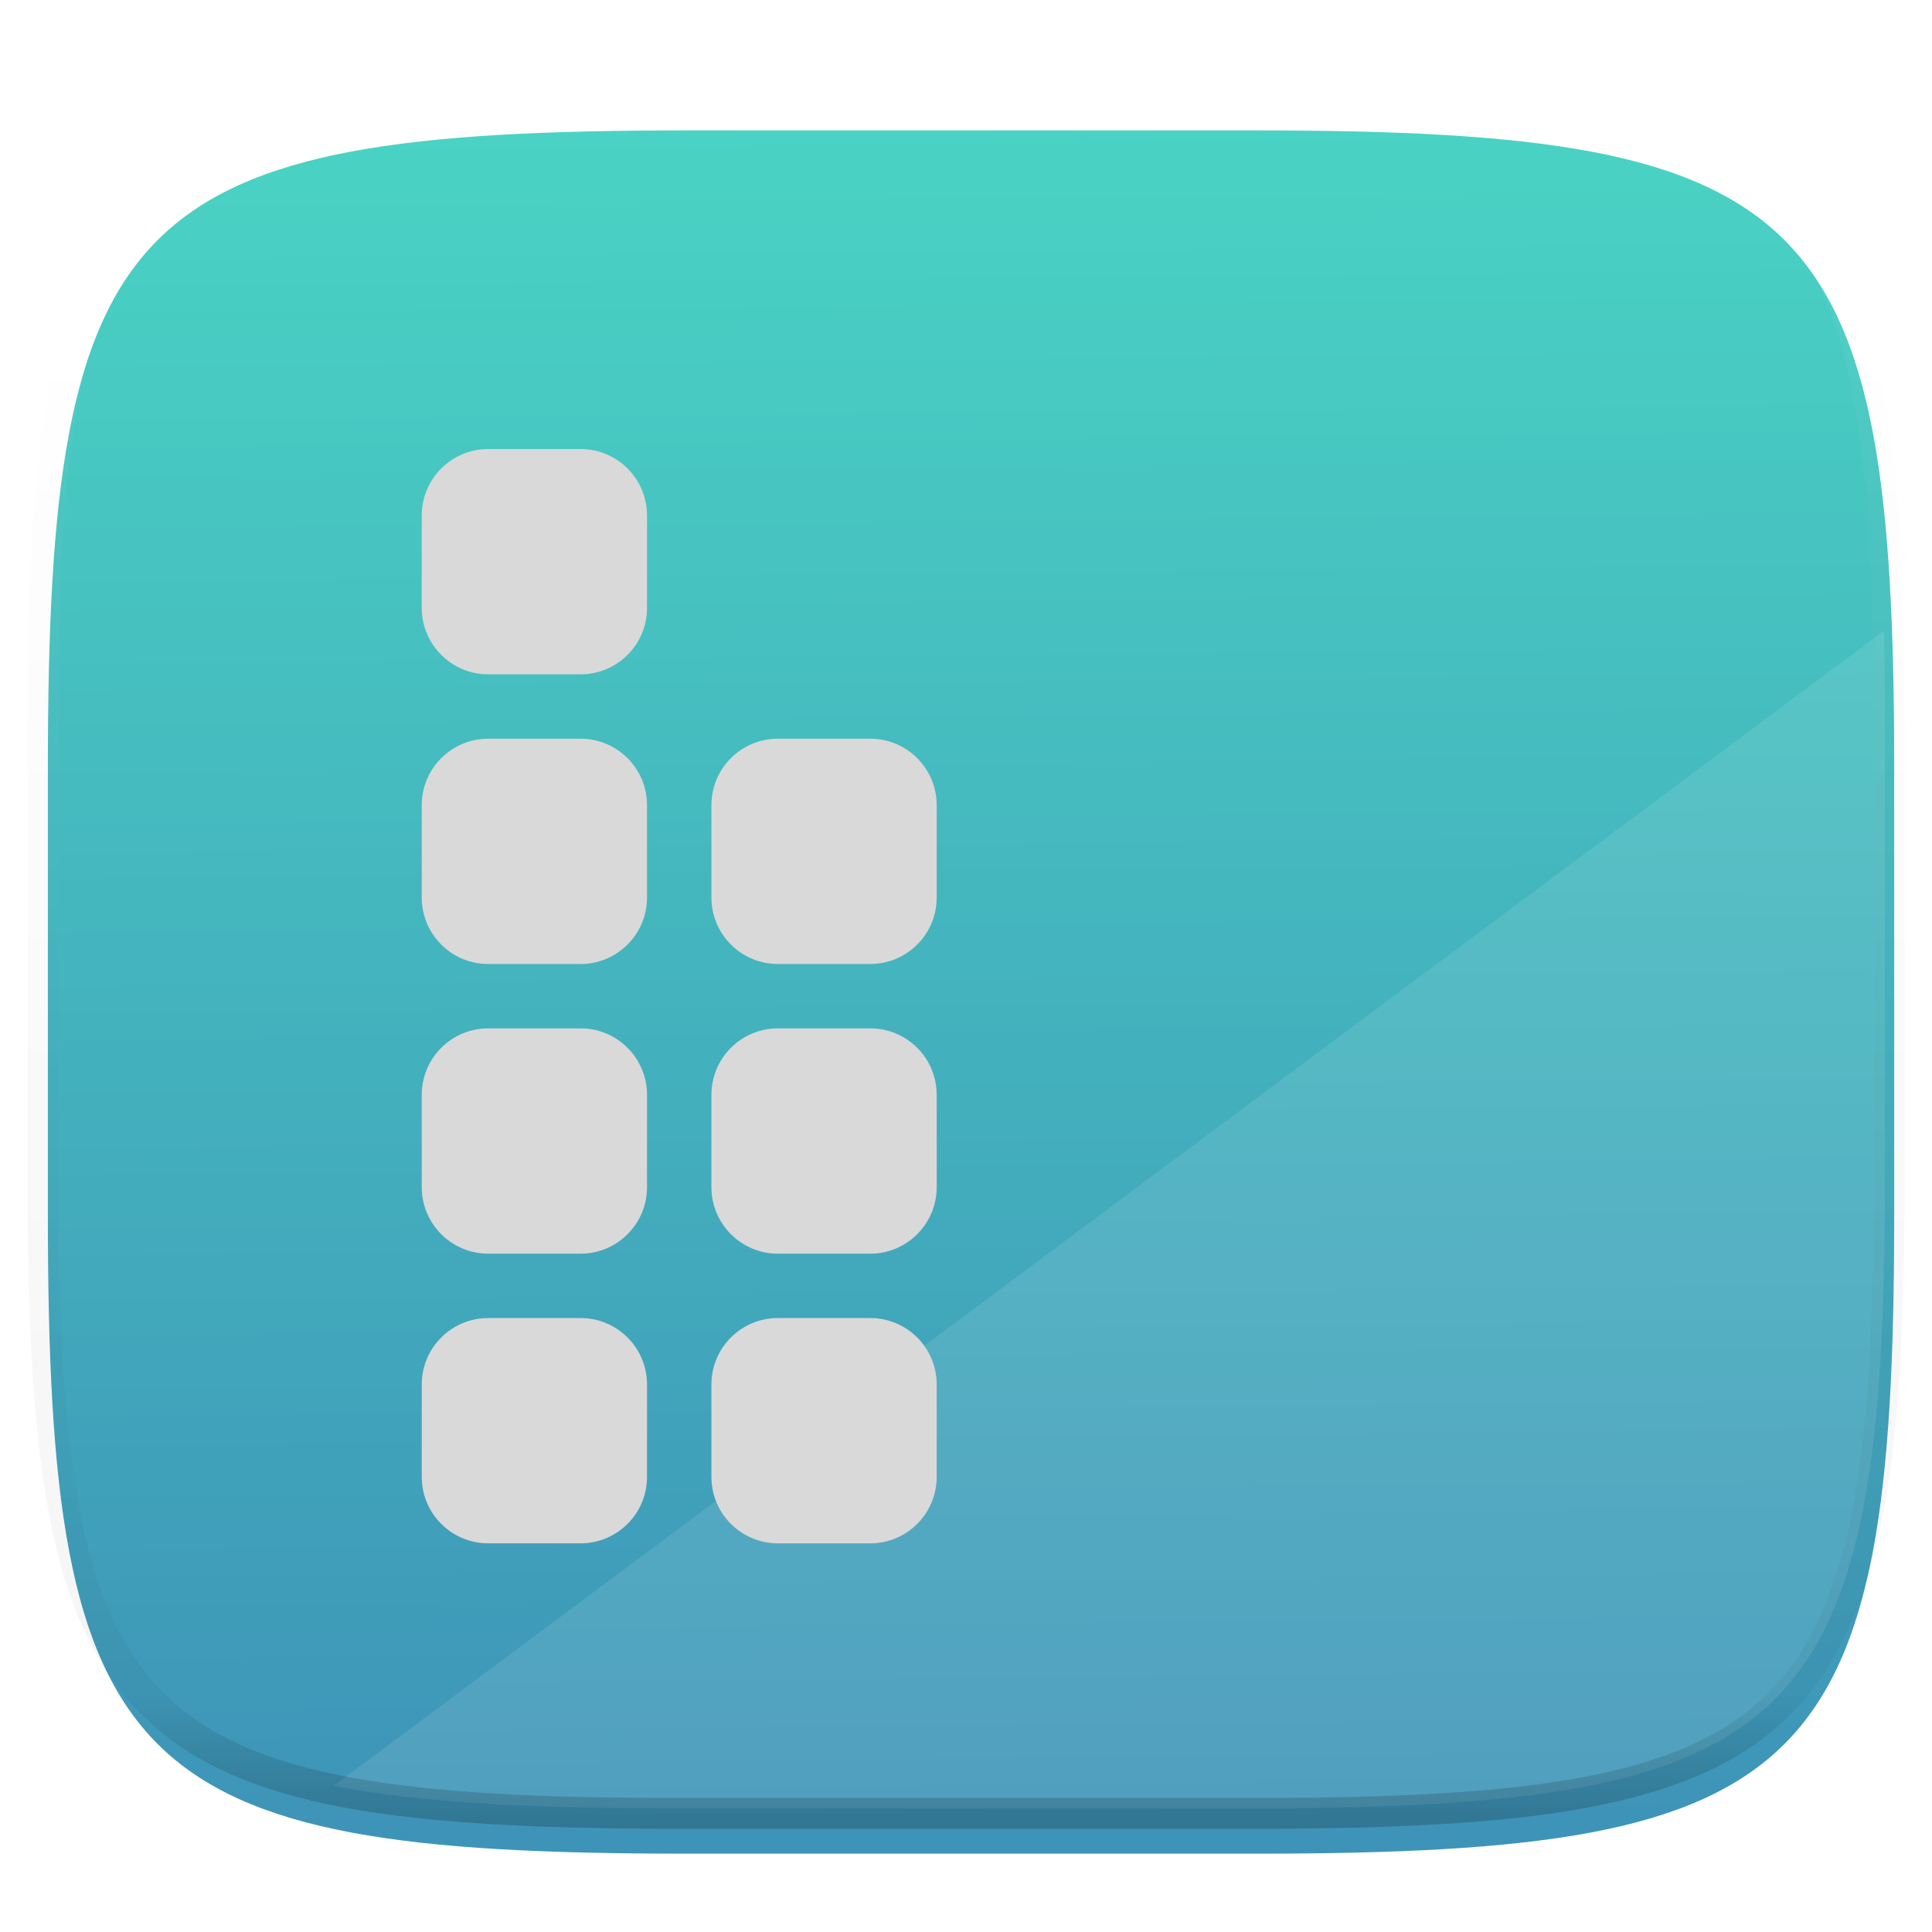 <svg xmlns="http://www.w3.org/2000/svg" style="isolation:isolate" width="256" height="256"><switch><g><defs><filter id="a" width="270.648" height="254.338" x="-6.66" y="4.28" filterUnits="userSpaceOnUse"><feGaussianBlur xmlns="http://www.w3.org/2000/svg" in="SourceGraphic" stdDeviation="4.294"/><feOffset xmlns="http://www.w3.org/2000/svg" dy="4" result="pf_100_offsetBlur"/><feFlood xmlns="http://www.w3.org/2000/svg" flood-opacity=".4"/><feComposite xmlns="http://www.w3.org/2000/svg" in2="pf_100_offsetBlur" operator="in" result="pf_100_dropShadow"/><feBlend xmlns="http://www.w3.org/2000/svg" in="SourceGraphic" in2="pf_100_dropShadow"/></filter></defs><g filter="url(#a)"><linearGradient id="b" x1=".518" x2=".532" y1="-.194" y2="1.208" gradientTransform="matrix(244.648 0 0 228.338 6.343 13.28)" gradientUnits="userSpaceOnUse"><stop offset="0%" stop-color="#4ce0c6"/><stop offset="100%" stop-color="#3b85b5"/></linearGradient><path fill="url(#b)" d="M166.351 13.28c74.056 0 84.64 10.557 84.64 84.544v59.251c0 73.986-10.584 84.544-84.64 84.544H90.982c-74.056 0-84.639-10.558-84.639-84.544V97.824c0-73.987 10.583-84.544 84.639-84.544h75.369z"/></g><path fill="#FFF" d="M249.643 83.58L44.234 236.61c11.562 2.311 26.426 3.019 45.523 3.019h75.37c74.055 0 84.639-10.558 84.639-84.544V95.834c0-4.303-.041-8.37-.123-12.254z" opacity=".1"/><g opacity=".4"><linearGradient id="c" x1=".517" x2=".517" y2="1"><stop offset="0%" stop-color="#fff"/><stop offset="12.5%" stop-opacity=".098" stop-color="#fff"/><stop offset="92.5%" stop-opacity=".098"/><stop offset="100%" stop-opacity=".498"/></linearGradient><path fill="none" stroke="url(#c)" stroke-linecap="round" stroke-linejoin="round" stroke-width="4.077" d="M165.685 11.947c74.055 0 84.639 10.557 84.639 84.544v59.251c0 73.986-10.584 84.543-84.639 84.543h-75.37c-74.055 0-84.639-10.557-84.639-84.543V96.491c0-73.987 10.584-84.544 84.639-84.544h75.37z" vector-effect="non-scaling-stroke"/></g><defs><filter id="d" width="55.853" height="55.853" x="42.88" y="161.65" filterUnits="userSpaceOnUse"><feGaussianBlur xmlns="http://www.w3.org/2000/svg" in="SourceGraphic" stdDeviation="4.294"/><feOffset xmlns="http://www.w3.org/2000/svg" dy="4" result="pf_100_offsetBlur"/><feFlood xmlns="http://www.w3.org/2000/svg" flood-opacity=".4"/><feComposite xmlns="http://www.w3.org/2000/svg" in2="pf_100_offsetBlur" operator="in" result="pf_100_dropShadow"/><feBlend xmlns="http://www.w3.org/2000/svg" in="SourceGraphic" in2="pf_100_dropShadow"/></filter></defs><path fill="#D9D9D9" d="M64.689 170.647h12.24c4.86 0 8.806 3.946 8.806 8.807v12.239c0 4.861-3.946 8.807-8.806 8.807h-12.24c-4.86 0-8.806-3.946-8.806-8.807v-12.239c0-4.861 3.946-8.807 8.806-8.807z" filter="url(#d)"/><defs><filter id="e" width="55.853" height="55.853" x="42.88" y="123.26" filterUnits="userSpaceOnUse"><feGaussianBlur xmlns="http://www.w3.org/2000/svg" in="SourceGraphic" stdDeviation="4.294"/><feOffset xmlns="http://www.w3.org/2000/svg" dy="4" result="pf_100_offsetBlur"/><feFlood xmlns="http://www.w3.org/2000/svg" flood-opacity=".4"/><feComposite xmlns="http://www.w3.org/2000/svg" in2="pf_100_offsetBlur" operator="in" result="pf_100_dropShadow"/><feBlend xmlns="http://www.w3.org/2000/svg" in="SourceGraphic" in2="pf_100_dropShadow"/></filter></defs><path fill="#D9D9D9" d="M64.689 132.264h12.24c4.86 0 8.806 3.946 8.806 8.807v12.239c0 4.861-3.946 8.807-8.806 8.807h-12.24c-4.86 0-8.806-3.946-8.806-8.807v-12.239c0-4.861 3.946-8.807 8.806-8.807z" filter="url(#e)"/><defs><filter id="f" width="55.853" height="55.853" x="42.88" y="84.88" filterUnits="userSpaceOnUse"><feGaussianBlur xmlns="http://www.w3.org/2000/svg" in="SourceGraphic" stdDeviation="4.294"/><feOffset xmlns="http://www.w3.org/2000/svg" dy="4" result="pf_100_offsetBlur"/><feFlood xmlns="http://www.w3.org/2000/svg" flood-opacity=".4"/><feComposite xmlns="http://www.w3.org/2000/svg" in2="pf_100_offsetBlur" operator="in" result="pf_100_dropShadow"/><feBlend xmlns="http://www.w3.org/2000/svg" in="SourceGraphic" in2="pf_100_dropShadow"/></filter></defs><path fill="#D9D9D9" d="M64.689 93.882h12.24c4.86 0 8.806 3.946 8.806 8.807v12.239c0 4.861-3.946 8.807-8.806 8.807h-12.24c-4.86 0-8.806-3.946-8.806-8.807v-12.239c0-4.861 3.946-8.807 8.806-8.807z" filter="url(#f)"/><defs><filter id="g" width="55.853" height="55.853" x="42.88" y="46.5" filterUnits="userSpaceOnUse"><feGaussianBlur xmlns="http://www.w3.org/2000/svg" in="SourceGraphic" stdDeviation="4.294"/><feOffset xmlns="http://www.w3.org/2000/svg" dy="4" result="pf_100_offsetBlur"/><feFlood xmlns="http://www.w3.org/2000/svg" flood-opacity=".4"/><feComposite xmlns="http://www.w3.org/2000/svg" in2="pf_100_offsetBlur" operator="in" result="pf_100_dropShadow"/><feBlend xmlns="http://www.w3.org/2000/svg" in="SourceGraphic" in2="pf_100_dropShadow"/></filter></defs><path fill="#D9D9D9" d="M64.689 55.5h12.24c4.86 0 8.806 3.946 8.806 8.807v12.239c0 4.861-3.946 8.807-8.806 8.807h-12.24c-4.86 0-8.806-3.946-8.806-8.807V64.307c0-4.861 3.946-8.807 8.806-8.807z" filter="url(#g)"/><defs><filter id="h" width="55.853" height="55.853" x="81.27" y="161.65" filterUnits="userSpaceOnUse"><feGaussianBlur xmlns="http://www.w3.org/2000/svg" in="SourceGraphic" stdDeviation="4.294"/><feOffset xmlns="http://www.w3.org/2000/svg" dy="4" result="pf_100_offsetBlur"/><feFlood xmlns="http://www.w3.org/2000/svg" flood-opacity=".4"/><feComposite xmlns="http://www.w3.org/2000/svg" in2="pf_100_offsetBlur" operator="in" result="pf_100_dropShadow"/><feBlend xmlns="http://www.w3.org/2000/svg" in="SourceGraphic" in2="pf_100_dropShadow"/></filter></defs><path fill="#D9D9D9" d="M103.071 170.647h12.24c4.86 0 8.806 3.946 8.806 8.807v12.239c0 4.861-3.946 8.807-8.806 8.807h-12.24c-4.86 0-8.806-3.946-8.806-8.807v-12.239c0-4.861 3.946-8.807 8.806-8.807z" filter="url(#h)"/><defs><filter id="i" width="55.853" height="55.853" x="81.27" y="123.26" filterUnits="userSpaceOnUse"><feGaussianBlur xmlns="http://www.w3.org/2000/svg" in="SourceGraphic" stdDeviation="4.294"/><feOffset xmlns="http://www.w3.org/2000/svg" dy="4" result="pf_100_offsetBlur"/><feFlood xmlns="http://www.w3.org/2000/svg" flood-opacity=".4"/><feComposite xmlns="http://www.w3.org/2000/svg" in2="pf_100_offsetBlur" operator="in" result="pf_100_dropShadow"/><feBlend xmlns="http://www.w3.org/2000/svg" in="SourceGraphic" in2="pf_100_dropShadow"/></filter></defs><path fill="#D9D9D9" d="M103.071 132.264h12.24c4.86 0 8.806 3.946 8.806 8.807v12.239c0 4.861-3.946 8.807-8.806 8.807h-12.24c-4.86 0-8.806-3.946-8.806-8.807v-12.239c0-4.861 3.946-8.807 8.806-8.807z" filter="url(#i)"/><defs><filter id="j" width="55.853" height="55.853" x="81.27" y="84.88" filterUnits="userSpaceOnUse"><feGaussianBlur xmlns="http://www.w3.org/2000/svg" in="SourceGraphic" stdDeviation="4.294"/><feOffset xmlns="http://www.w3.org/2000/svg" dy="4" result="pf_100_offsetBlur"/><feFlood xmlns="http://www.w3.org/2000/svg" flood-opacity=".4"/><feComposite xmlns="http://www.w3.org/2000/svg" in2="pf_100_offsetBlur" operator="in" result="pf_100_dropShadow"/><feBlend xmlns="http://www.w3.org/2000/svg" in="SourceGraphic" in2="pf_100_dropShadow"/></filter></defs><path fill="#D9D9D9" d="M103.071 93.882h12.24c4.86 0 8.806 3.946 8.806 8.807v12.239c0 4.861-3.946 8.807-8.806 8.807h-12.24c-4.86 0-8.806-3.946-8.806-8.807v-12.239c0-4.861 3.946-8.807 8.806-8.807z" filter="url(#j)"/></g></switch> </svg>